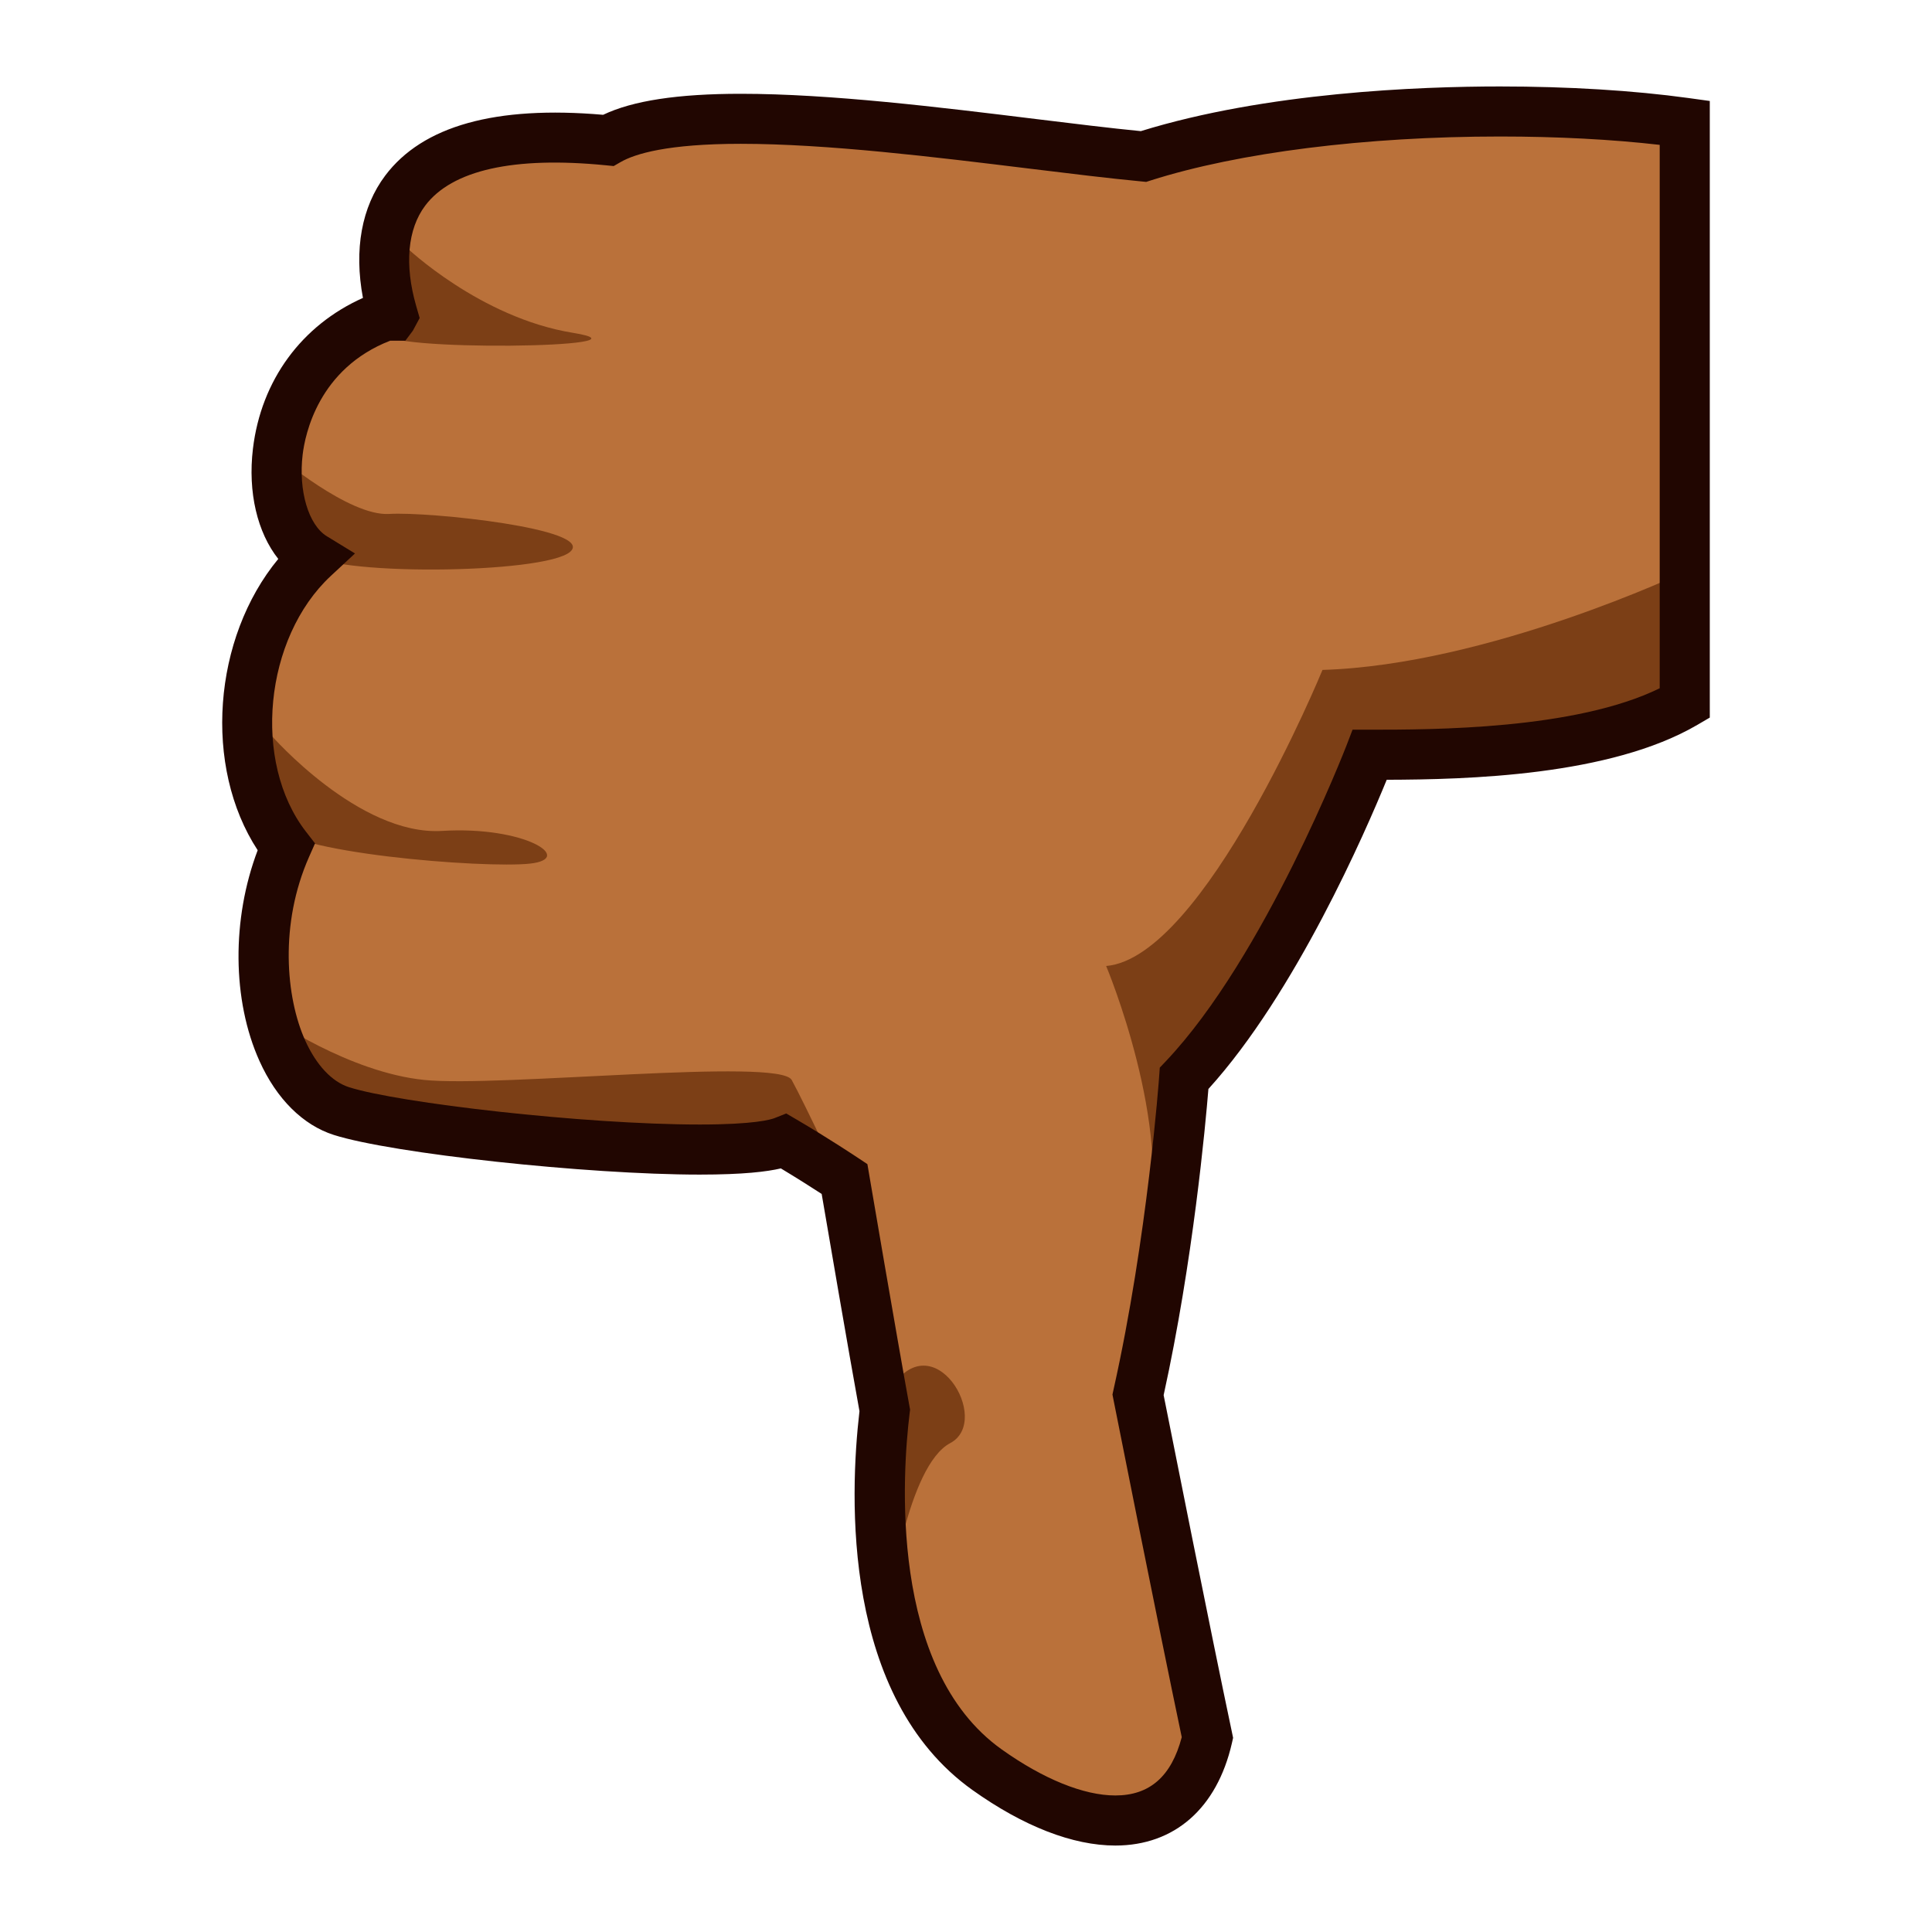 <?xml version="1.0" encoding="UTF-8"?>
<!-- Generated by phantom_svg. -->
<svg width="64px" height="64px" viewBox="0 0 64 64" preserveAspectRatio="none" xmlns="http://www.w3.org/2000/svg" xmlns:xlink="http://www.w3.org/1999/xlink" version="1.1">
  <g>
    <path style='fill:#BA713A;' d='M55.81,23.295c-2.917,1.707-8.084,1.707-10.436,1.707
		c0,0-2.729,7.109-6.148,10.721c0,0-0.369,5.301-1.526,10.483
		c0,0,1.508,7.613,2.299,11.354c-0.791,3.466-3.944,3.454-7.299,1.063
		c-3.723-2.652-3.797-8.559-3.389-11.902c-0.441-2.416-1.333-7.666-1.333-7.666
		s-0.976-0.651-2-1.25c-1.931,0.775-12.333-0.256-14.667-1
		C8.976,36.062,7.893,31.64,9.476,28.056C7.442,25.43,7.886,20.803,10.393,18.472
		c-2.007-1.228-1.834-6.666,2.583-8.083c0.43,0.862-3.111-6.75,7.17-5.739
		c2.914-1.677,12.711,0.06,17.733,0.534c5.181-1.647,13.098-1.782,17.931-1.116
		V23.295z'/>
    <g>
      <g>
        <path style='fill:#7C3F16;' d='M29.475,53.025c0,0,0.584-4.47,2.002-5.22
				c1.417-0.75-0.587-4.083-2.002-1.75C28.06,48.39,29.475,53.025,29.475,53.025z'/>
      </g>
      <path style='fill:#7C3F16;' d='M55.81,18.942c0,0-6.501,3.083-12.001,3.25
			c0,0-3.916,9.532-7.166,9.808c0,0,2.25,5.358,1.333,8.858s1.917-5.833,1.917-5.833
			l5.833-9.75l9.166-1.531L55.81,18.942z'/>
      <path style='fill:#7C3F16;' d='M8.985,33.732c0,0,2.574,1.793,5.074,2.043s11.75-0.75,12.167,0
			c0.416,0.75,1.833,3.766,1.833,3.766s-1.833-2.1-4.833-1.433
			S8.999,37.899,8.985,33.732z'/>
      <path style='fill:#7C3F16;' d='M8.985,24.358c0,0,2.907,3.333,5.657,3.167
			c2.75-0.167,4.417,0.917,2.917,1.083c-1.5,0.167-8.151-0.352-8.574-1.327
			C8.562,26.306,8.985,24.358,8.985,24.358z'/>
      <path style='fill:#7C3F16;' d='M9.189,15.084c0,0,2.37,2.024,3.703,1.941s6.833,0.5,6,1.25
			c-0.833,0.75-8.162,0.827-8.758,0C9.538,17.447,9.189,15.084,9.189,15.084z'/>
      <path style='fill:#7C3F16;' d='M13.46,8.192c0,0,2.436,2.333,5.518,2.833
			c3.082,0.5-6.502,0.636-6.252,0C12.976,10.389,13.46,8.192,13.46,8.192z'/>
    </g>
    <path style='fill:#210601;' d='M36.947,61.136c-1.408,0-3.044-0.636-4.73-1.837
		c-4.318-3.076-4.077-9.705-3.746-12.552c-0.377-2.076-1.048-5.999-1.252-7.196
		c-0.304-0.197-0.809-0.52-1.352-0.846c-0.457,0.107-1.235,0.205-2.687,0.205
		c-3.738,0-10.196-0.7-12.123-1.314c-1.022-0.326-1.897-1.195-2.461-2.448
		c-0.909-2.018-0.923-4.709-0.06-6.983c-1.812-2.768-1.486-7.027,0.682-9.65
		c-0.691-0.872-1.013-2.203-0.839-3.652c0.272-2.268,1.615-4.088,3.644-4.994
		c-0.301-1.604-0.044-3.013,0.739-4.054c1.236-1.643,3.649-2.322,7.218-2.012
		c0.978-0.468,2.474-0.696,4.56-0.696c2.962,0,6.586,0.444,9.784,0.837
		c1.276,0.156,2.462,0.302,3.468,0.4C41.947,3.058,47.016,2.864,49.688,2.864
		c2.264,0,4.419,0.132,6.235,0.382l0.716,0.099v20.426l-0.41,0.24
		c-2.895,1.694-7.624,1.812-10.292,1.82c-0.698,1.708-3.021,7.062-5.907,10.243
		c-0.096,1.179-0.508,5.706-1.483,10.142c0.229,1.147,1.548,7.79,2.264,11.173
		l0.037,0.179l-0.04,0.178C40.314,59.899,38.908,61.136,36.947,61.136z M26.044,36.885
		l0.351,0.205c1.034,0.604,2.001,1.249,2.042,1.276l0.297,0.198l0.06,0.353
		c0,0,0.892,5.243,1.331,7.656L30.148,46.697l-0.016,0.125
		c-0.236,1.933-0.713,8.447,3.047,11.127c1.383,0.985,2.721,1.528,3.768,1.528
		c1.138,0,1.858-0.632,2.2-1.931c-0.792-3.765-2.247-11.104-2.262-11.18
		l-0.033-0.171l0.037-0.171c1.13-5.059,1.505-10.308,1.509-10.36l0.021-0.297
		l0.205-0.216c3.268-3.452,5.949-10.378,5.977-10.447l0.204-0.532h0.569
		c2.077,0,6.808,0,9.606-1.373V4.799C53.396,4.617,51.584,4.522,49.688,4.522
		c-4.443,0-8.655,0.529-11.558,1.452l-0.161,0.052L37.801,6.009
		C36.748,5.909,35.485,5.755,34.121,5.588C30.971,5.202,27.4,4.764,24.539,4.764
		c-2.421,0-3.5,0.329-3.979,0.604l-0.231,0.133l-0.264-0.026
		C17.017,5.174,14.972,5.635,14.086,6.811c-0.586,0.779-0.692,1.961-0.299,3.326l0.115,0.398
		l-0.226,0.421L13.428,11.286h-0.503c-2.376,0.924-2.819,3.104-2.899,3.772
		c-0.144,1.196,0.193,2.335,0.801,2.706l0.932,0.57l-0.8,0.744
		c-2.207,2.053-2.608,6.168-0.826,8.469l0.303,0.391l-0.2,0.452
		c-0.98,2.218-0.769,4.649-0.127,6.075c0.369,0.818,0.885,1.369,1.453,1.55
		c1.622,0.518,7.779,1.236,11.62,1.236c1.809,0,2.36-0.165,2.486-0.216
		L26.044,36.885z'/>
  </g>
  <g>
  </g>
  <g>
  </g>
  <g>
  </g>
  <g>
  </g>
  <g>
  </g>
  <g>
  </g>
</svg>